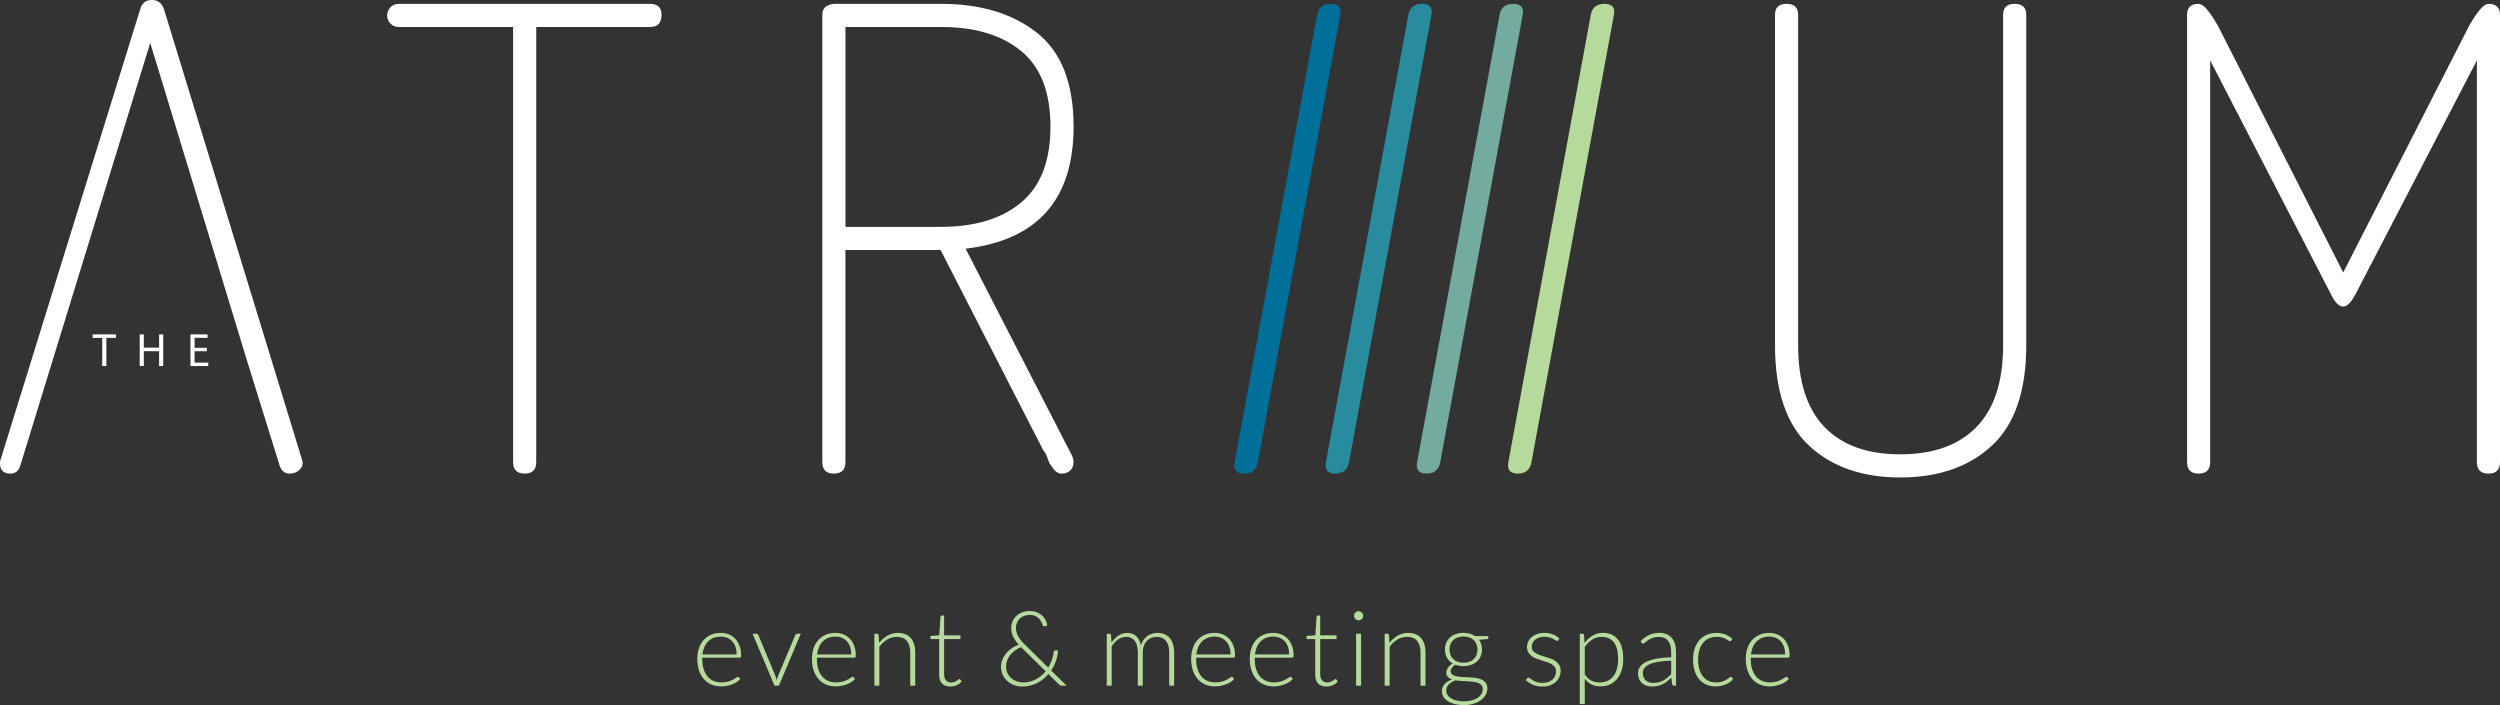 <svg enable-background="new 0 0 266.409 75.134" height="75.134" viewBox="0 0 266.409 75.134" width="266.409" xmlns="http://www.w3.org/2000/svg"><rect x="0" y="0" width="266.409" height="75.134" fill="#333333" stroke="none"/><path d="m25.547 35.884-9.538-31.313-9.626 31.313-.758 2.464-3.425 11.145c-.162.651-.529.976-1.101.976-.734 0-1.1-.364-1.1-1.095 0-.183.022-.32.069-.412l14.878-47.999c.182-.642.591-.963 1.227-.963.635 0 1.066.319 1.293.957l14.72 48.026c0 .046.011.103.034.17.022.066.034.123.034.168 0 .314-.137.586-.41.812-.274.224-.595.336-.959.336-.548 0-.914-.296-1.096-.89l-3.493-11.231" fill="#fff"/><path d="m41.598 2.499c-.229-.25-.343-.536-.343-.855s.114-.605.343-.855c.228-.252.524-.377.89-.377h26.776c.821 0 1.232.389 1.232 1.164 0 .867-.411 1.301-1.232 1.301h-12.121v46.361c0 .82-.411 1.231-1.232 1.231s-1.233-.411-1.233-1.231v-46.362h-12.191c-.365 0-.662-.125-.889-.377z" fill="#fff"/><path d="m87.63 49.237v-47.662c0-.686.411-1.072 1.232-1.164h11.437c4.2 0 7.602 1.027 10.204 3.082 2.602 2.053 3.902 5.387 3.902 9.997 0 7.762-3.834 12.098-11.505 13.011l11.3 21.982c.137.273.205.525.205.754 0 .365-.114.661-.343.89-.228.229-.524.342-.89.342-.183 0-.354-.045-.514-.138-.16-.09-.32-.25-.479-.479-.16-.229-.285-.41-.377-.547l-.273-.754c-.183-.365-.297-.547-.343-.547l-10.956-21.366h-10.135v22.6c0 .82-.411 1.231-1.232 1.231s-1.233-.411-1.233-1.232zm2.465-25.064h10.204c3.605 0 6.448-.867 8.526-2.603 2.075-1.733 3.115-4.427 3.115-8.08 0-3.651-1.04-6.335-3.115-8.046-2.078-1.713-4.921-2.568-8.526-2.568h-10.204z" fill="#fff"/><path d="m131.574 49.237 8.786-47.662c.143-.775.625-1.164 1.447-1.164.821 0 1.161.389 1.018 1.164l-8.785 47.662c-.152.82-.638 1.231-1.46 1.231-.821.001-1.157-.41-1.006-1.231z" fill="#00709b"/><path d="m141.295 49.237 8.785-47.662c.144-.775.625-1.164 1.447-1.164.82 0 1.161.389 1.018 1.164l-8.785 47.662c-.151.82-.638 1.23-1.461 1.23-.82.001-1.156-.409-1.004-1.23z" fill="#288b9e"/><path d="m151.016 49.237 8.786-47.662c.143-.775.625-1.164 1.446-1.164s1.161.389 1.019 1.164l-8.786 47.662c-.151.82-.637 1.231-1.46 1.231-.822.001-1.158-.41-1.005-1.231z" fill="#73ac9e"/><path d="m160.736 49.237 8.786-47.662c.143-.775.625-1.164 1.446-1.164s1.161.389 1.019 1.164l-8.786 47.662c-.151.82-.638 1.231-1.46 1.231-.821.001-1.157-.41-1.005-1.231z" fill="#b5da9b"/><path d="m189.152 36.772v-35.197c0-.775.41-1.164 1.23-1.164.823 0 1.234.389 1.234 1.164v35.197c0 3.881.936 6.791 2.808 8.732 1.871 1.94 4.564 2.91 8.08 2.91s6.221-.97 8.115-2.91c1.894-1.941 2.842-4.852 2.842-8.732v-35.197c0-.775.411-1.164 1.232-1.164s1.232.389 1.232 1.164v35.197c0 4.887-1.221 8.459-3.663 10.718-2.443 2.26-5.696 3.39-9.759 3.39s-7.305-1.13-9.725-3.39c-2.418-2.259-3.626-5.831-3.626-10.718z" fill="#fff"/><path d="m233.061 49.237v-47.662c0-.775.411-1.164 1.233-1.164.501 0 1.208.821 2.122 2.465l13.285 26.16 13.354-26.16c.912-1.644 1.62-2.465 2.123-2.465.821 0 1.231.389 1.231 1.164v47.662c0 .82-.41 1.231-1.231 1.231s-1.233-.411-1.233-1.231v-42.8l-12.942 24.927c-.456.868-.89 1.302-1.301 1.302-.457 0-.89-.434-1.302-1.302l-12.875-24.927v42.801c0 .82-.41 1.231-1.231 1.231-.822 0-1.233-.411-1.233-1.232z" fill="#fff"/><g fill="#b5da9b"><path d="m76.805 67.444c.311 0 .6.055.865.162.264.107.494.264.689.47.193.206.346.459.455.759.109.301.164.646.164 1.035 0 .082-.012.138-.035.168-.023.029-.062.044-.113.044h-3.996v.105c0 .415.049.781.145 1.097.098.314.234.579.412.793.178.213.393.373.645.48.254.107.535.162.846.162.279 0 .52-.031.725-.092.203-.062.375-.131.514-.207.139-.075.25-.145.332-.205s.141-.092.178-.092c.049 0 .086.019.111.056l.145.178c-.09.111-.207.216-.354.312-.146.097-.311.18-.49.248s-.371.123-.578.164c-.205.041-.412.061-.621.061-.377 0-.723-.065-1.033-.197-.312-.131-.58-.323-.803-.576-.223-.252-.396-.561-.518-.926s-.184-.783-.184-1.255c0-.396.057-.763.17-1.099s.277-.625.49-.868.475-.433.785-.57c.308-.138.659-.207 1.054-.207zm.007.396c-.285 0-.541.044-.768.134-.227.088-.422.217-.586.383-.164.168-.299.367-.4.602s-.168.495-.203.785h3.645c0-.297-.039-.563-.121-.799s-.197-.436-.346-.598c-.146-.164-.324-.289-.533-.377-.207-.086-.436-.13-.688-.13z"/><path d="m83.002 73.069h-.467l-2.338-5.535h.418c.053 0 .094.014.125.041s.055.059.07.092l1.824 4.368c.037.085.064.167.084.245.018.077.037.155.055.232.02-.077.039-.156.059-.236.021-.079.049-.16.082-.241l1.836-4.368c.018-.041.043-.072.074-.098.031-.023.07-.035.115-.035h.4z"/><path d="m89.023 67.444c.311 0 .6.055.865.162.264.107.494.264.689.47.193.206.346.459.455.759.109.301.164.646.164 1.035 0 .082-.012.138-.035.168-.023.029-.062.044-.113.044h-3.996v.105c0 .415.049.781.145 1.097.098.314.234.579.412.793.178.213.393.373.645.48.254.107.535.162.846.162.279 0 .52-.031.725-.092.203-.062.375-.131.514-.207.139-.075.25-.145.332-.205s.141-.092.178-.092c.049 0 .086.019.111.056l.145.178c-.09.111-.207.216-.354.312-.146.097-.311.18-.49.248s-.371.123-.578.164c-.205.041-.412.061-.621.061-.377 0-.723-.065-1.033-.197-.312-.131-.58-.323-.803-.576-.223-.252-.396-.561-.518-.926s-.184-.783-.184-1.255c0-.396.057-.763.17-1.099s.277-.625.49-.868.475-.433.785-.57c.308-.138.66-.207 1.054-.207zm.008.396c-.285 0-.541.044-.768.134-.227.088-.422.217-.586.383-.164.168-.299.367-.4.602s-.168.495-.203.785h3.645c0-.297-.039-.563-.121-.799s-.197-.436-.346-.598c-.146-.164-.324-.289-.533-.377-.207-.086-.436-.13-.688-.13z"/><path d="m93.178 73.069v-5.535h.289c.098 0 .152.046.168.139l.049.834c.254-.318.547-.575.883-.77s.709-.293 1.121-.293c.305 0 .572.049.805.145.23.098.424.236.576.418.15.182.266.4.344.656s.117.545.117.868v3.538h-.53v-3.538c0-.52-.117-.927-.355-1.222s-.602-.441-1.09-.441c-.363 0-.701.094-1.014.28-.311.188-.59.444-.834.771v4.15z"/><path d="m101.264 73.159c-.375 0-.666-.104-.873-.312-.209-.207-.312-.527-.312-.962v-3.784h-.795c-.041 0-.074-.011-.102-.033-.025-.021-.039-.053-.039-.094v-.206l.947-.067.131-1.98c.004-.033.018-.062.041-.089.025-.026.057-.039.098-.039h.248v2.114h1.74v.395h-1.74v3.756c0 .152.02.283.059.393.037.109.092.199.16.27s.15.123.242.156c.094.033.193.051.301.051.133 0 .248-.02.346-.059.096-.039.18-.082.25-.129.07-.046.127-.089.172-.127.045-.039.08-.059.105-.059.029 0 .059.018.09.055l.145.234c-.141.156-.32.281-.537.375-.218.093-.445.141-.677.141z"/><path d="m109.748 65.108c.248 0 .484.042.707.127.223.086.416.201.582.346.164.145.295.312.395.504.098.19.15.39.158.598-.053.011-.098.021-.139.033-.086.019-.152.027-.201.027-.029 0-.057-.011-.082-.033-.027-.021-.045-.054-.057-.094-.025-.098-.07-.209-.133-.334-.064-.127-.148-.245-.256-.356s-.242-.206-.404-.284-.352-.117-.57-.117c-.223 0-.424.035-.605.104-.184.068-.338.165-.469.289-.129.125-.23.271-.303.443-.072.17-.109.357-.109.562 0 .304.078.595.234.874.156.277.396.576.723.895l2.482 2.449c.166-.268.299-.546.398-.835.098-.29.162-.569.191-.841.008-.048.021-.086.045-.113.021-.028.055-.042.1-.042h.307c-.008.349-.074.708-.197 1.077-.125.369-.303.722-.531 1.06l1.656 1.624h-.494c-.066 0-.121-.007-.164-.021-.043-.016-.092-.049-.148-.101l-1.141-1.118c-.166.193-.35.371-.551.534-.199.163-.416.304-.65.42s-.482.208-.748.275-.545.101-.838.101c-.277 0-.553-.047-.822-.14-.271-.093-.514-.229-.727-.409s-.387-.4-.518-.662c-.133-.262-.197-.559-.197-.893 0-.268.047-.521.145-.766.096-.242.229-.465.395-.667.168-.202.365-.384.596-.542.23-.16.479-.29.746-.391-.264-.297-.461-.584-.594-.865-.131-.279-.197-.579-.197-.898 0-.26.047-.5.143-.721.094-.221.229-.412.402-.575s.383-.291.627-.384c.241-.094.512-.14.813-.14zm-2.537 5.914c0 .285.055.534.164.746.109.211.252.388.426.531s.367.249.582.319c.213.07.424.106.631.106.26 0 .506-.03.738-.09.23-.059.447-.142.65-.248.201-.105.387-.23.557-.375.168-.145.322-.305.465-.479l-2.555-2.51c-.021-.018-.043-.039-.061-.061-.246.104-.467.229-.666.373-.197.145-.365.305-.504.48-.137.177-.242.367-.316.57-.074.208-.111.42-.111.638z"/><path d="m117.938 73.069v-5.535h.289c.098 0 .152.046.168.139l.049.801c.109-.152.223-.291.346-.417s.254-.234.393-.325c.139-.092.287-.162.445-.212s.324-.075.498-.075c.404 0 .727.118.967.354.242.236.404.562.49.982.066-.23.16-.429.281-.596.119-.167.258-.305.414-.414.154-.109.324-.191.508-.245s.371-.081.564-.081c.273 0 .52.046.738.137s.404.225.559.403c.152.179.271.397.352.657.082.259.123.556.123.89v3.538h-.529v-3.538c0-.542-.115-.954-.35-1.238s-.568-.425-1.002-.425c-.193 0-.377.035-.553.105-.178.07-.332.175-.469.314-.135.139-.242.312-.322.52s-.119.449-.119.724v3.538h-.529v-3.538c0-.538-.107-.95-.322-1.235s-.529-.428-.939-.428c-.301 0-.58.09-.836.27s-.484.43-.684.748v4.184h-.53z"/><path d="m129.434 67.444c.312 0 .6.055.865.162s.496.264.689.47c.195.206.348.459.457.759.109.301.164.646.164 1.035 0 .082-.012.138-.037.168-.023.029-.061.044-.113.044h-3.994v.105c0 .415.047.781.145 1.097.096.314.232.579.41.793.18.213.395.373.646.48s.533.162.846.162c.277 0 .52-.031.723-.092.205-.062.377-.131.516-.207.139-.075.248-.145.33-.205s.141-.092.178-.092c.049 0 .086.019.111.056l.145.178c-.088.111-.205.216-.352.312-.146.097-.311.18-.49.248s-.373.123-.578.164c-.207.041-.414.061-.621.061-.379 0-.723-.065-1.035-.197-.311-.131-.578-.323-.803-.576-.223-.252-.395-.561-.516-.926-.123-.365-.184-.783-.184-1.255 0-.396.057-.763.17-1.099s.275-.625.49-.868c.213-.243.475-.433.783-.57.31-.138.662-.207 1.055-.207zm.007.396c-.285 0-.541.044-.766.134-.227.088-.422.217-.586.383-.166.168-.299.367-.4.602s-.17.495-.203.785h3.645c0-.297-.041-.563-.123-.799-.08-.236-.195-.436-.344-.598-.148-.164-.326-.289-.533-.377-.207-.086-.438-.13-.69-.13z"/><path d="m135.678 67.444c.311 0 .6.055.865.162.264.107.494.264.689.47.193.206.346.459.455.759.109.301.164.646.164 1.035 0 .082-.012.138-.035.168-.023.029-.062.044-.113.044h-3.996v.105c0 .415.049.781.145 1.097.098.314.234.579.412.793.178.213.393.373.645.48.254.107.535.162.846.162.279 0 .52-.031.725-.092.203-.062.375-.131.514-.207.139-.075.25-.145.332-.205s.141-.092.178-.092c.049 0 .086.019.111.056l.145.178c-.09.111-.207.216-.354.312-.146.097-.311.18-.49.248s-.371.123-.578.164c-.205.041-.412.061-.621.061-.377 0-.723-.065-1.033-.197-.312-.131-.58-.323-.803-.576-.223-.252-.396-.561-.518-.926s-.184-.783-.184-1.255c0-.396.057-.763.17-1.099s.277-.625.49-.868.475-.433.785-.57c.308-.138.659-.207 1.054-.207zm.008.396c-.285 0-.541.044-.768.134-.227.088-.422.217-.586.383-.164.168-.299.367-.4.602s-.168.495-.203.785h3.645c0-.297-.039-.563-.121-.799s-.197-.436-.346-.598c-.146-.164-.324-.289-.533-.377-.208-.086-.436-.13-.688-.13z"/><path d="m141.34 73.159c-.375 0-.666-.104-.873-.312-.207-.207-.312-.527-.312-.962v-3.784h-.795c-.041 0-.074-.011-.1-.033-.025-.021-.039-.053-.039-.094v-.206l.945-.067.133-1.98c.004-.033.018-.062.041-.089s.057-.039.096-.039h.248v2.114h1.742v.395h-1.742v3.756c0 .152.02.283.059.393s.092.199.162.27c.068.07.148.123.242.156.092.033.191.051.299.051.135 0 .25-.02.346-.059s.18-.082.25-.129c.07-.046.129-.089.174-.127.043-.039.078-.059.105-.059.029 0 .059.018.088.055l.145.234c-.141.156-.32.281-.537.375-.218.093-.443.141-.677.141z"/><path d="m145.273 65.625c0 .067-.014.13-.041.187-.027.058-.064.108-.109.153-.043.044-.096.079-.154.105-.061.026-.123.039-.189.039s-.131-.013-.189-.039c-.061-.026-.111-.062-.156-.105-.045-.045-.08-.096-.105-.153s-.039-.119-.039-.187c0-.066.014-.13.039-.192.025-.061.061-.113.105-.158s.096-.08.156-.105c.059-.025.123-.039.189-.039s.129.014.189.039c.059.025.111.061.154.105.045.045.082.098.109.158.028.062.041.126.041.192zm-.232 1.909v5.535h-.529v-5.535z"/><path d="m147.555 73.069v-5.535h.289c.098 0 .152.046.168.139l.049.834c.254-.318.547-.575.883-.77s.709-.293 1.121-.293c.305 0 .572.049.805.145.23.098.424.236.576.418.15.182.266.4.344.656s.117.545.117.868v3.538h-.529v-3.538c0-.52-.117-.927-.355-1.222s-.602-.441-1.09-.441c-.363 0-.701.094-1.014.28-.311.188-.59.444-.834.771v4.15z"/><path d="m155.957 67.438c.242 0 .465.03.67.09.207.059.391.143.555.25h1.418v.184c0 .093-.051.143-.154.15l-.842.061c.105.142.184.301.24.477.055.176.084.364.084.564 0 .268-.049.51-.145.727-.098.217-.232.402-.404.557-.172.153-.379.273-.621.358-.24.085-.508.128-.801.128-.318 0-.607-.049-.867-.145-.156.089-.279.194-.367.316-.09.123-.135.242-.135.356 0 .159.057.282.168.367s.258.147.441.187.395.064.629.075c.236.011.475.023.719.036.242.014.482.036.717.07.236.033.445.092.629.174.184.084.332.201.443.352s.166.35.166.598c0 .23-.057.451-.172.662s-.281.398-.498.562c-.217.162-.48.293-.787.393-.309.098-.654.146-1.035.146-.391 0-.73-.039-1.023-.119s-.539-.188-.738-.322c-.197-.137-.348-.293-.447-.471s-.15-.367-.15-.568c0-.293.096-.545.289-.756s.459-.375.795-.49c-.186-.062-.332-.153-.441-.271-.109-.119-.164-.285-.164-.496 0-.078.014-.159.045-.244.029-.086.074-.17.133-.254.059-.083.131-.162.215-.236.082-.074.18-.141.291-.2-.264-.151-.467-.354-.613-.606-.148-.252-.221-.547-.221-.885 0-.268.047-.509.143-.727.094-.217.227-.402.4-.559.172-.156.381-.276.625-.361.244-.087.513-.13.81-.13zm2.053 6.004c0-.174-.045-.314-.135-.42-.092-.105-.213-.188-.365-.248-.152-.059-.328-.101-.525-.125-.199-.023-.406-.041-.623-.053-.217-.011-.436-.021-.654-.033s-.424-.033-.611-.066c-.143.055-.273.119-.393.191-.121.072-.225.154-.309.245-.086.091-.152.19-.201.3s-.072.229-.072.359c0 .163.041.314.125.453.084.14.207.26.367.362.162.102.359.183.594.241.232.061.502.09.807.09.281 0 .543-.031.787-.095.242-.063.453-.152.633-.267.182-.115.322-.253.424-.412.1-.158.151-.332.151-.522zm-2.053-2.82c.238 0 .449-.035.635-.104s.342-.164.467-.286c.127-.122.223-.269.287-.44.064-.17.098-.359.098-.566 0-.208-.033-.398-.102-.57-.066-.173-.164-.32-.291-.443-.129-.122-.283-.217-.467-.283s-.393-.1-.627-.1-.443.033-.629.1-.342.161-.469.283c-.129.123-.227.271-.293.443s-.1.362-.1.57c0 .207.033.396.1.566.066.172.164.318.293.44.127.122.283.218.469.286s.395.104.629.104z"/><path d="m166.055 68.224c-.025.052-.066.078-.121.078-.041 0-.094-.023-.158-.07-.066-.046-.15-.098-.258-.155-.105-.058-.234-.109-.389-.155-.154-.047-.342-.07-.564-.07-.201 0-.383.029-.549.086-.164.058-.305.135-.422.23s-.209.208-.273.336c-.064.127-.098.262-.098.402 0 .174.045.318.135.433.088.114.205.213.35.294.145.082.309.152.492.211.184.06.373.119.564.178.193.06.383.125.566.197s.348.162.492.271c.145.107.262.239.35.396.09.155.135.344.135.566 0 .242-.045.466-.131.674-.088.207-.215.388-.379.539-.166.152-.369.273-.609.362-.242.089-.516.134-.824.134-.389 0-.725-.062-1.006-.187-.283-.124-.535-.286-.758-.487l.129-.189c.018-.029.039-.051.061-.066.023-.015.055-.021.096-.021.047 0 .107.029.178.088.07.061.162.124.275.192.113.069.254.133.422.192.17.059.377.089.627.089.232 0 .439-.032.617-.098s.326-.153.445-.265.209-.242.27-.392.092-.31.092-.476c0-.186-.045-.34-.133-.462-.09-.122-.207-.227-.352-.312-.145-.086-.309-.158-.492-.217-.184-.06-.373-.119-.568-.179-.193-.06-.383-.124-.566-.194s-.348-.16-.492-.268-.262-.238-.352-.393c-.088-.153-.133-.346-.133-.575 0-.196.043-.386.127-.567.086-.182.207-.342.365-.479s.35-.246.576-.328.48-.123.762-.123c.338 0 .637.049.898.146s.502.248.721.449z"/><path d="m168.348 75.028v-7.494h.289c.049 0 .088.01.117.03s.047.057.051.108l.049.857c.246-.334.533-.6.861-.797.328-.195.695-.295 1.104-.295.684 0 1.213.236 1.592.707s.566 1.178.566 2.12c0 .404-.053.782-.158 1.132-.105.352-.26.655-.465.913-.203.258-.455.461-.754.608-.299.148-.643.223-1.031.223-.379 0-.705-.068-.979-.205-.275-.137-.514-.342-.713-.612v2.704h-.529zm2.32-7.16c-.367 0-.699.095-.998.286-.299.19-.562.457-.793.798v2.904c.211.319.445.544.703.674s.553.195.883.195c.326 0 .611-.061.855-.179.246-.118.451-.286.615-.503.166-.218.289-.477.373-.779s.125-.635.125-.999c0-.823-.15-1.429-.453-1.817-.302-.386-.738-.58-1.31-.58z"/><path d="m178.391 73.069c-.111 0-.18-.051-.205-.155l-.078-.706c-.152.148-.303.281-.453.4-.15.118-.307.219-.471.301-.164.081-.34.143-.529.186-.188.043-.396.064-.623.064-.189 0-.373-.028-.551-.084s-.336-.141-.473-.256-.248-.262-.33-.442c-.084-.18-.125-.396-.125-.647 0-.234.066-.451.199-.651s.342-.375.627-.523c.283-.147.648-.267 1.096-.356.447-.088.984-.141 1.611-.155v-.579c0-.512-.111-.905-.332-1.182s-.549-.414-.982-.414c-.268 0-.494.037-.682.111s-.346.155-.475.244c-.131.089-.236.17-.318.244-.08.074-.15.111-.205.111-.074 0-.131-.033-.168-.1l-.094-.161c.289-.29.594-.509.912-.657.32-.148.682-.223 1.086-.223.297 0 .557.048.779.143.221.095.406.23.553.406s.256.389.33.64.111.53.111.837v3.605h-.21zm-2.225-.295c.215 0 .412-.022.592-.068.18-.047.348-.111.5-.195.154-.084.299-.183.432-.298.135-.114.266-.239.396-.372v-1.441c-.527.015-.98.055-1.361.119s-.693.153-.939.265c-.248.111-.43.243-.547.397-.115.154-.174.33-.174.525 0 .186.029.347.092.482.061.135.141.246.242.334.1.086.217.15.35.191s.272.061.417.061z"/><path d="m184.473 68.274c-.02.018-.037.033-.053.047-.018.013-.041.02-.07.02-.037 0-.088-.025-.152-.076-.066-.049-.152-.104-.26-.164-.107-.059-.242-.113-.402-.164-.162-.049-.357-.074-.588-.074-.318 0-.602.057-.848.17-.248.113-.455.275-.623.486-.17.211-.299.467-.387.768-.09.301-.135.639-.135 1.013 0 .39.047.734.137 1.035.092.3.221.554.387.759.168.207.369.363.607.471.236.107.5.162.789.162.268 0 .49-.032.67-.096.18-.062.328-.131.445-.205s.211-.143.279-.206.123-.095.164-.095c.047 0 .084.019.111.056l.145.178c-.086.111-.193.216-.322.312-.131.097-.277.18-.439.25-.164.071-.342.126-.533.164-.189.039-.389.059-.598.059-.352 0-.674-.063-.965-.191s-.541-.313-.752-.557c-.209-.242-.373-.541-.488-.893-.117-.353-.176-.753-.176-1.202 0-.423.055-.809.166-1.157s.273-.648.488-.901c.213-.252.475-.448.783-.587.311-.139.666-.209 1.066-.209.359 0 .68.059.959.173.281.114.525.271.732.468z"/><path d="m188.535 67.444c.311 0 .6.055.865.162.264.107.494.264.689.47.193.206.346.459.455.759.109.301.164.646.164 1.035 0 .082-.012.138-.035.168-.023.029-.062.044-.113.044h-3.996v.105c0 .415.049.781.145 1.097.098.314.234.579.412.793.178.213.393.373.645.48.254.107.535.162.846.162.279 0 .52-.031.725-.092.203-.062.375-.131.514-.207.139-.075.25-.145.332-.205s.141-.092.178-.092c.049 0 .086.019.111.056l.145.178c-.09.111-.207.216-.354.312-.146.097-.311.18-.49.248s-.371.123-.578.164c-.205.041-.412.061-.621.061-.377 0-.723-.065-1.033-.197-.312-.131-.58-.323-.803-.576-.223-.252-.396-.561-.518-.926s-.184-.783-.184-1.255c0-.396.057-.763.17-1.099s.277-.625.49-.868.475-.433.785-.57c.308-.138.66-.207 1.054-.207zm.008.396c-.285 0-.541.044-.768.134-.227.088-.422.217-.586.383-.164.168-.299.367-.4.602s-.168.495-.203.785h3.645c0-.297-.039-.563-.121-.799s-.197-.436-.346-.598c-.146-.164-.324-.289-.533-.377-.208-.086-.436-.13-.688-.13z"/></g><path d="m10.895 36.005h-1.024v-.371h2.494v.371h-1.029v3h-.441z" fill="#fff"/><path d="m15.326 35.634v1.41h1.629v-1.41h.439v3.371h-.439v-1.58h-1.629v1.58h-.436v-3.371z" fill="#fff"/><path d="m22.045 37.425h-1.309v1.215h1.459v.365h-1.895v-3.371h1.82v.365h-1.385v1.065h1.309v.361z" fill="#fff"/></svg>